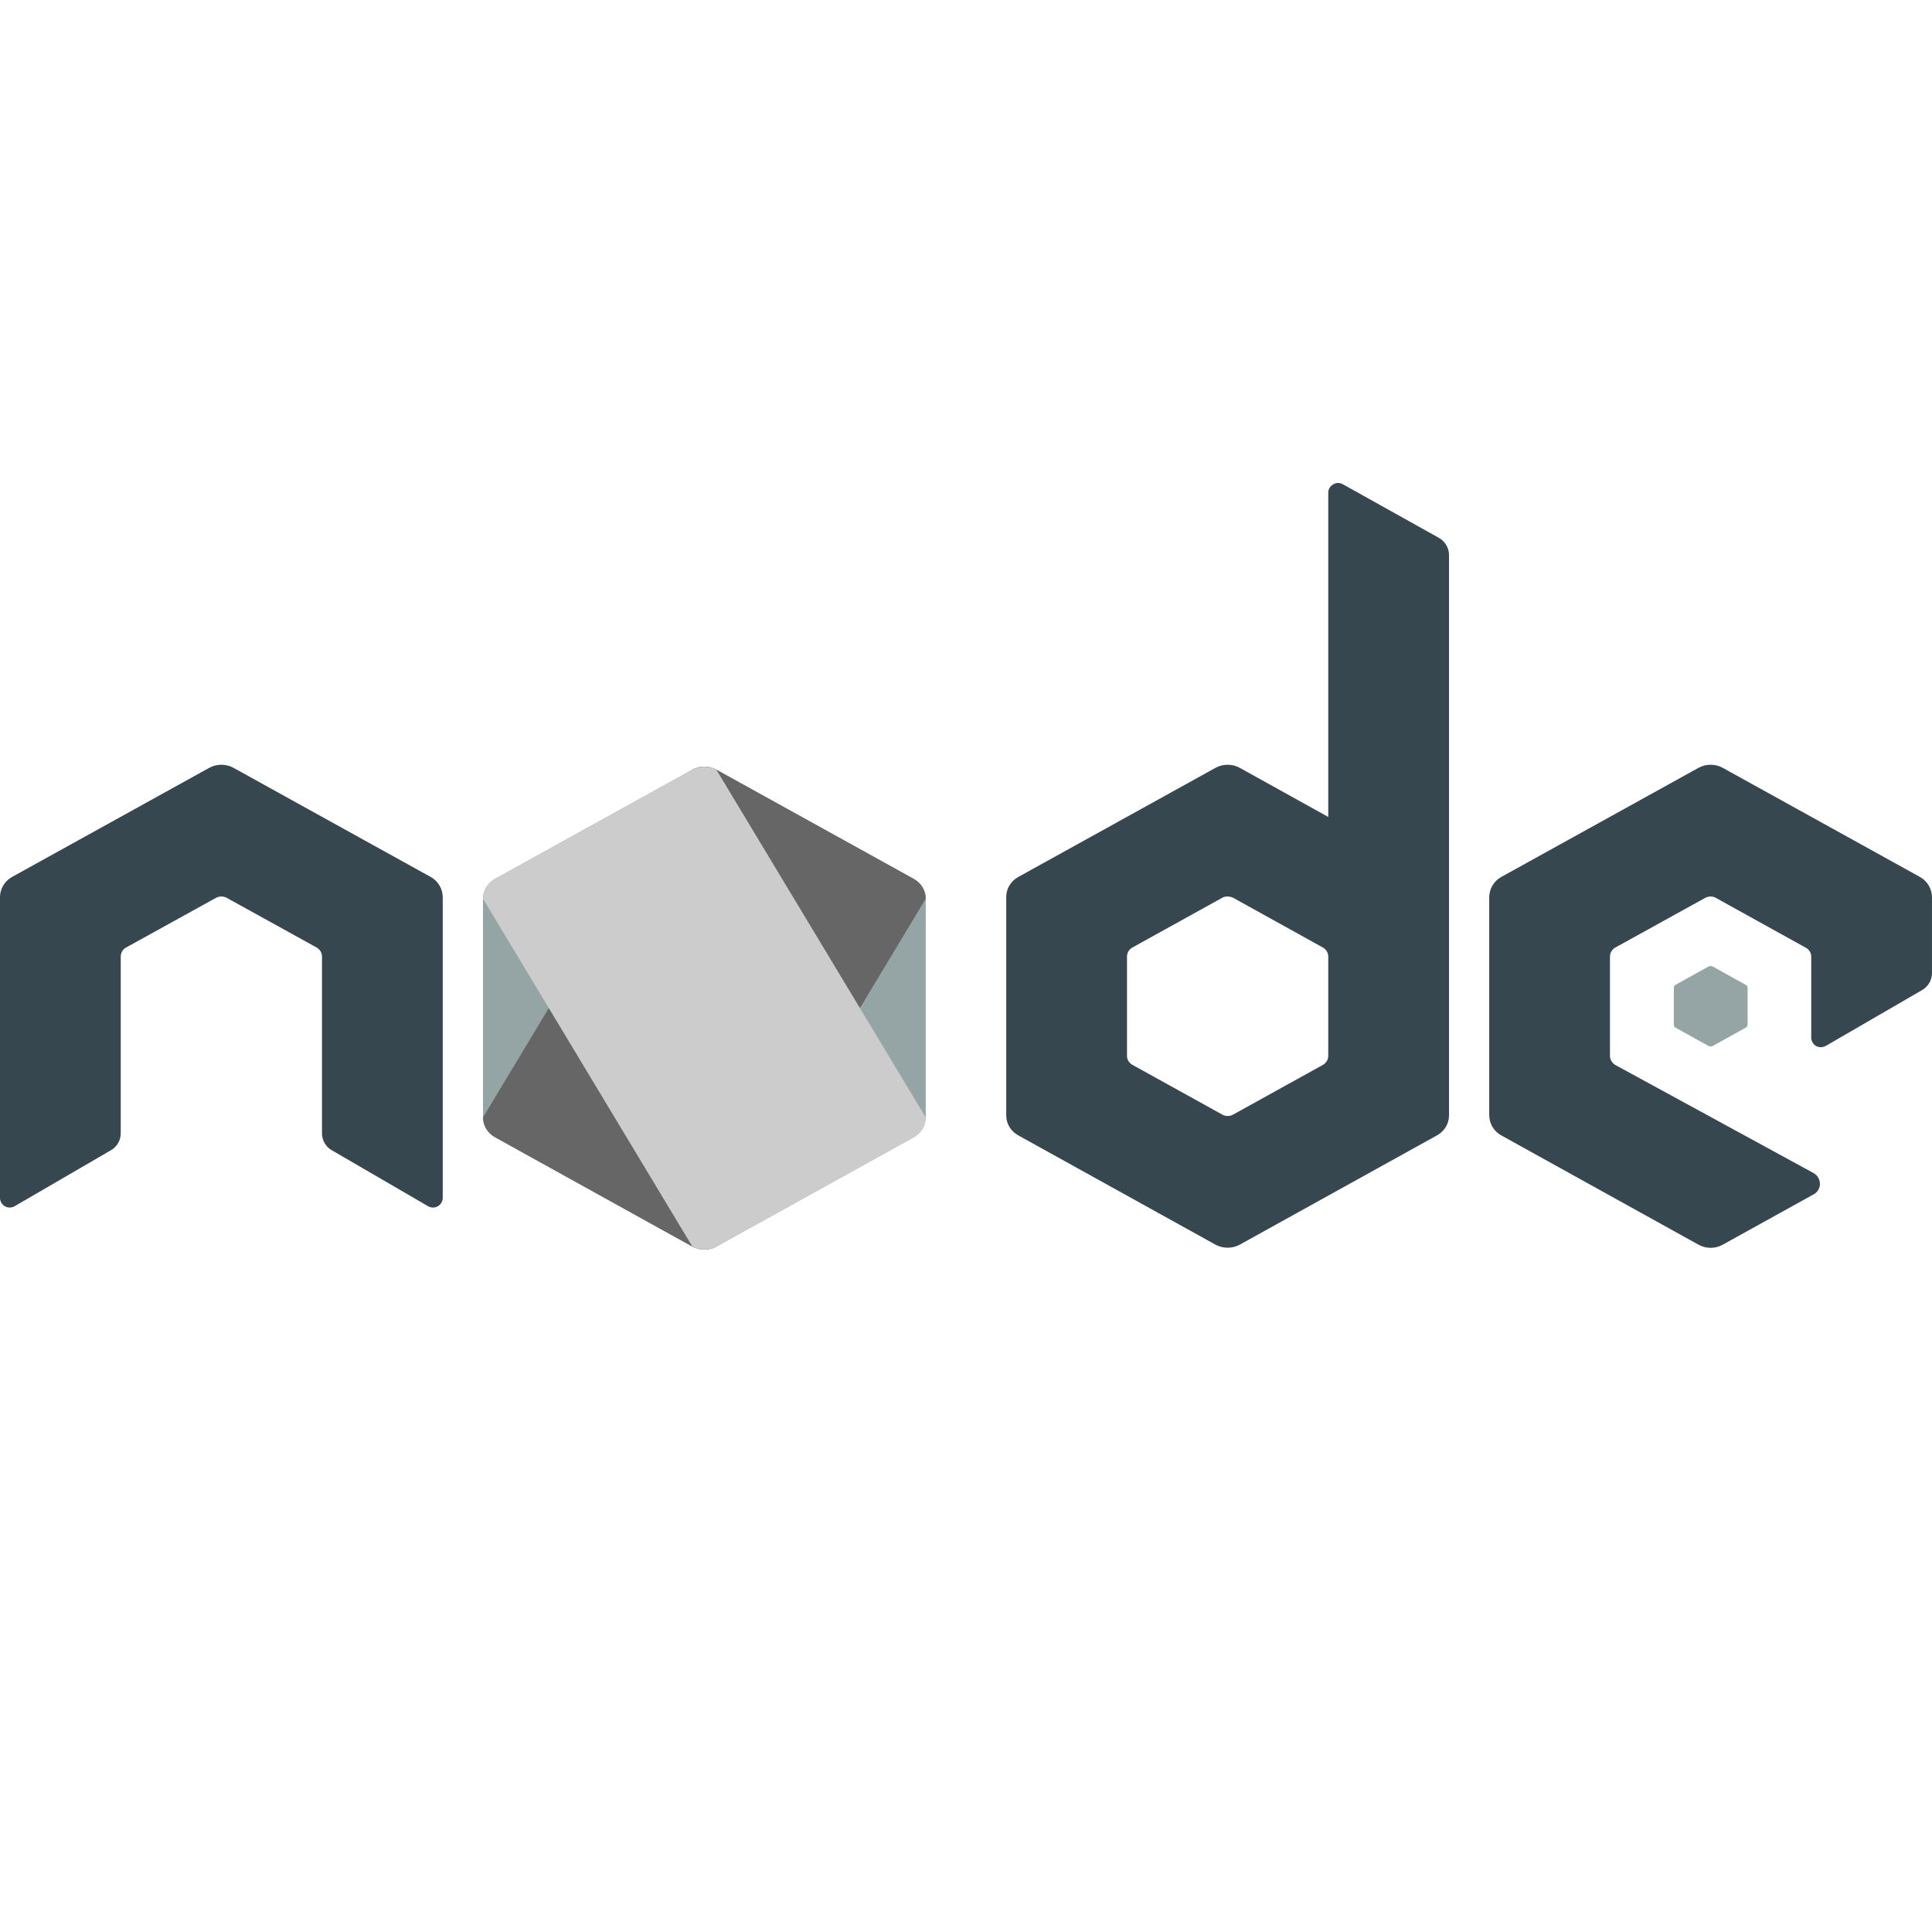 <?xml version="1.0"?>
<svg xmlns="http://www.w3.org/2000/svg" xmlns:xlink="http://www.w3.org/1999/xlink" version="1.1" viewBox="0 0 192 192" width="48px" height="48px"><g fill="none" fill-rule="nonzero" stroke="none" stroke-width="1" stroke-linecap="butt" stroke-linejoin="miter" stroke-miterlimit="10" stroke-dasharray="" stroke-dashoffset="0" font-family="none" font-weight="none" font-size="none" text-anchor="none" style="mix-blend-mode: normal"><path d="M0,192v-192h192v192z" fill="none"/><g><g id="surface1"><path d="M68.812,76.484l-19.625,10.859c-0.734,0.406 -1.188,1.156 -1.188,1.969v21.734c0,0.812 0.453,1.562 1.188,1.969l19.625,10.875c0.734,0.391 1.641,0.391 2.375,0l19.625,-10.875c0.734,-0.406 1.188,-1.156 1.188,-1.969v-21.734c0,-0.812 -0.453,-1.562 -1.188,-1.969l-19.625,-10.859c-0.375,-0.203 -0.781,-0.297 -1.188,-0.297c-0.406,0 -0.812,0.094 -1.188,0.297" fill="#95a5a6"/><path d="M169.797,96.047l-3.266,1.812c-0.125,0.062 -0.188,0.188 -0.188,0.328v3.625c0,0.141 0.062,0.266 0.188,0.328l3.266,1.812c0.125,0.062 0.281,0.062 0.406,0l3.266,-1.812c0.125,-0.062 0.203,-0.188 0.203,-0.328v-3.625c0,-0.141 -0.078,-0.266 -0.203,-0.328l-3.266,-1.812c-0.062,-0.031 -0.141,-0.047 -0.203,-0.047c-0.062,0 -0.141,0.016 -0.203,0.047" fill="#95a5a6"/><path d="M143,53.453l-9.547,-5.328c-0.312,-0.172 -0.672,-0.172 -0.969,0.016c-0.297,0.172 -0.484,0.484 -0.484,0.828v32.219l-8.812,-4.891c-0.375,-0.203 -0.781,-0.297 -1.188,-0.297c-0.406,0 -0.812,0.094 -1.188,0.297l-19.625,10.859c-0.734,0.406 -1.188,1.156 -1.188,1.969v21.734c0,0.812 0.453,1.562 1.188,1.969l19.625,10.875c0.734,0.391 1.641,0.391 2.375,0l19.625,-10.875c0.734,-0.406 1.188,-1.156 1.188,-1.969v-55.703c0,-0.703 -0.391,-1.359 -1,-1.703zM131.469,105.828l-8.922,4.938c-0.328,0.188 -0.75,0.188 -1.078,0l-8.922,-4.938c-0.344,-0.188 -0.547,-0.531 -0.547,-0.891v-9.875c0,-0.375 0.203,-0.719 0.547,-0.906l8.922,-4.938h-0.016c0.172,-0.094 0.359,-0.125 0.547,-0.125c0.188,0 0.375,0.047 0.547,0.125l8.906,4.938c0.344,0.188 0.547,0.531 0.547,0.906v9.875c0,0.359 -0.203,0.703 -0.531,0.891z" fill="#37474f"/><path d="M68.812,76.484l-20.812,34.562c0,0.812 0.453,1.562 1.188,1.969l19.625,10.875c0.734,0.391 1.641,0.391 2.375,0l20.812,-34.578c0,-0.812 -0.453,-1.562 -1.188,-1.969l-19.625,-10.859c-0.375,-0.203 -0.781,-0.297 -1.188,-0.297c-0.406,0 -0.812,0.094 -1.188,0.297" fill="#666666"/><path d="M68.812,76.484l-19.625,10.859c-0.734,0.406 -1.188,1.156 -1.188,1.969l20.812,34.578c0.734,0.391 1.641,0.391 2.375,0l19.625,-10.875c0.734,-0.406 1.188,-1.156 1.188,-1.969l-20.812,-34.562c-0.375,-0.203 -0.781,-0.297 -1.188,-0.297c-0.406,0 -0.812,0.094 -1.188,0.297" fill="#cccccc"/><path d="M190.812,87.156l-19.625,-10.859c-0.375,-0.203 -0.781,-0.297 -1.188,-0.297c-0.406,0 -0.812,0.094 -1.188,0.297l-19.625,10.859c-0.734,0.406 -1.188,1.188 -1.188,2.016v21.641c0,0.844 0.453,1.609 1.188,2.016l19.625,10.875c0.75,0.406 1.641,0.406 2.375,0l9.062,-5.016c0.828,-0.453 0.812,-1.641 -0.016,-2.109l-19.688,-10.734c-0.344,-0.203 -0.547,-0.547 -0.547,-0.922v-9.859c0,-0.375 0.203,-0.703 0.516,-0.891l8.938,-4.938c0.172,-0.094 0.359,-0.141 0.547,-0.141c0.188,0 0.375,0.047 0.531,0.141l8.938,4.953c0.328,0.172 0.531,0.516 0.531,0.875v8.047c0,0.344 0.188,0.672 0.484,0.844c0.297,0.156 0.656,0.156 0.969,-0.016l9.594,-5.562c0.578,-0.344 0.953,-0.984 0.953,-1.672v-7.516c0,-0.844 -0.453,-1.625 -1.188,-2.031z" fill="#37474f"/><path d="M42.812,87.156l-19.625,-10.859c-0.375,-0.203 -0.781,-0.297 -1.188,-0.297c-0.406,0 -0.812,0.094 -1.188,0.297l-19.625,10.859c-0.734,0.406 -1.188,1.188 -1.188,2.016v29.859c0,0.344 0.188,0.672 0.484,0.844c0.297,0.172 0.672,0.172 0.969,0l9.594,-5.578c0.594,-0.344 0.953,-0.984 0.953,-1.672v-17.562c0,-0.375 0.203,-0.719 0.516,-0.891l8.938,-4.938c0.172,-0.094 0.359,-0.141 0.547,-0.141c0.188,0 0.375,0.047 0.547,0.141l8.938,4.938c0.312,0.188 0.516,0.516 0.516,0.891v17.562c0,0.688 0.359,1.328 0.953,1.672l9.594,5.578c0.312,0.172 0.672,0.172 0.969,0c0.297,-0.172 0.484,-0.5 0.484,-0.844v-29.844c0,-0.844 -0.453,-1.625 -1.188,-2.031z" fill="#37474f"/></g></g></g></svg>
